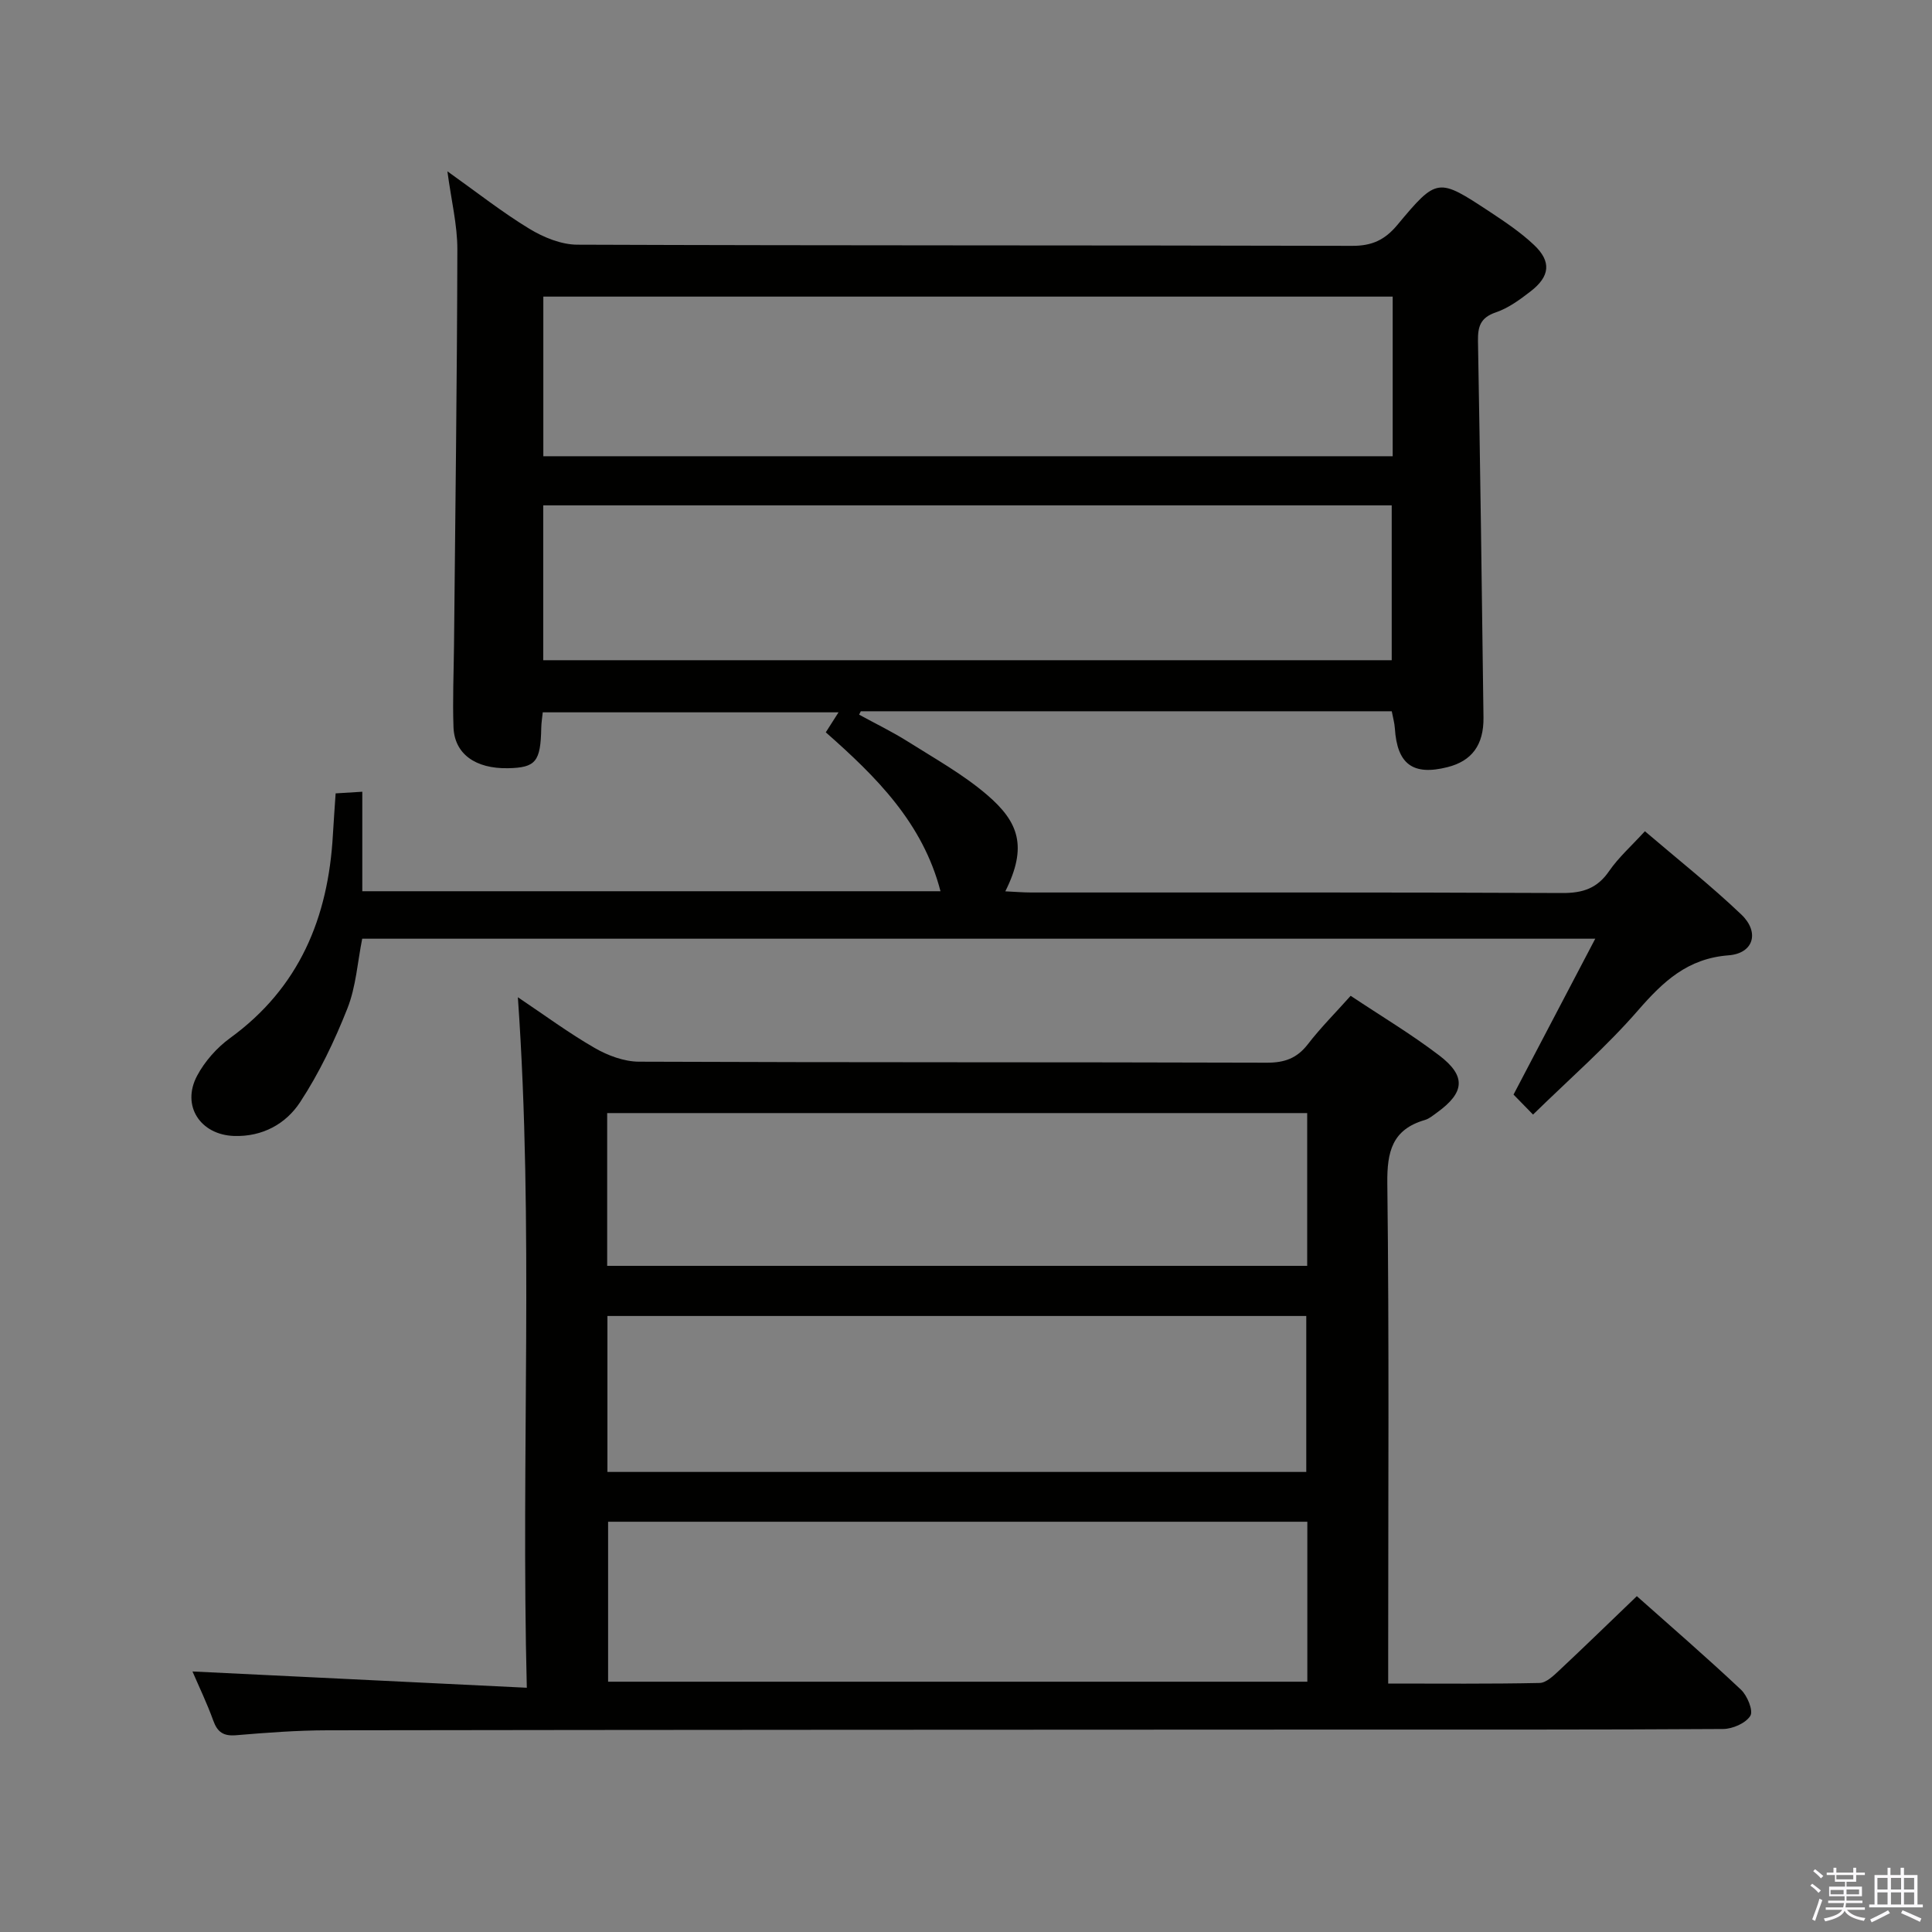 <svg enable-background="new 0 0 400 400" viewBox="0 0 400 400" xmlns="http://www.w3.org/2000/svg"><rect x="0" y="0" width="400" height="400" fill="#808080" stroke="none"/><path d="m374.8 390.4.4-.4c.7.5 1.3 1 1.8 1.4l-.5.5c-.5-.6-1.1-1.1-1.7-1.5zm1 7.3-.6-.3c.5-1.4 1.1-2.8 1.5-4.3.2.1.4.2.6.3-.5 1.3-1 2.8-1.5 4.3zm-.4-10.3.4-.4c.4.3 1 .8 1.7 1.4l-.5.5c-.4-.5-1-1-1.6-1.5zm2.5.3h1.7v-1h.6v1h3.5v-1h.6v1h1.8v.5h-1.8v1.4h-2v1h3.2v2h-3.2v.9h3.3v.5h-3.4c0 .3-.1.6-.1.9h4v.5h-3.7c.7.9 1.9 1.5 3.8 1.7-.1.2-.2.4-.3.6-2.1-.4-3.5-1.1-4-2.1-.4 1-1.8 1.7-4 2.2-.1-.2-.2-.4-.3-.6 2.1-.4 3.4-1 3.8-1.8h-3.4v-.5h3.6c.1-.3.1-.6.2-.9h-3.3v-.5h3.4c0-.3 0-.6 0-.9h-3.2v-2h3.3v-1h-2.1v-1.4h-1.7v-.5zm1.1 3.5v1h2.7c0-.3 0-.4 0-.4 0-.2 0-.2 0-.2 0-.1 0-.2 0-.3h-2.7zm1.2-3v.9h3.5v-.9zm4.7 3h-2.6v.6.4h2.6z" fill="#fbfafc"/><path d="m393.6 386.7h.6v1.5h2.8v6.1h1.1v.6h-11.1v-.6h1.1v-6.1h2.7v-1.5h.6v1.5h2.1v-1.5zm-2.7 8.8.4.6c-1.2.6-2.5 1.3-3.8 1.9-.1-.2-.2-.4-.3-.6 1.2-.6 2.5-1.2 3.7-1.9zm-2.2-6.7v2.4h2.1v-2.4zm0 3v2.5h2.1v-2.5zm2.8-3v2.4h2.1v-2.4zm0 3v2.5h2.1v-2.5zm6 6.1c-1.4-.7-2.7-1.3-3.9-1.8l.3-.6c1.5.6 2.7 1.2 3.9 1.7zm-1.2-9.1h-2.1v2.4h2.1zm-2.1 3v2.5h2.1v-2.5z" fill="#fbfafc"/><g fill="#010100"><path d="m317.4 230.76c-1.86-1.9-3.11-3.18-4.04-4.14 5.66-10.8 11.08-21.13 16.92-32.27-86.09 0-170.53 0-255.29 0-.97 4.84-1.28 9.93-3.07 14.45-2.66 6.72-5.83 13.37-9.79 19.4-2.93 4.47-7.77 7.18-13.66 6.99-6.99-.23-10.97-6.26-7.66-12.47 1.58-2.97 4.07-5.79 6.8-7.78 14.37-10.43 20.35-24.94 21.31-42.08.16-2.8.37-5.59.57-8.6 1.87-.12 3.33-.21 5.52-.34v20.6h119.71c-3.66-14.12-13.27-23.67-23.75-32.9.8-1.25 1.56-2.45 2.64-4.14-20.56 0-40.72 0-61.24 0-.1 1.03-.29 2.14-.31 3.24-.13 6.97-1.14 8.21-6.85 8.33-6.78.14-11.13-2.96-11.32-8.52-.2-5.65.05-11.33.11-16.99.26-27.3.63-54.6.69-81.9.01-5.07-1.26-10.13-2.06-16.17 6.13 4.36 11.33 8.47 16.96 11.89 2.93 1.78 6.6 3.29 9.94 3.3 53.48.2 106.97.1 160.45.24 4.07.01 6.73-1.22 9.31-4.31 8.25-9.88 8.4-9.83 19.19-2.72 3.18 2.1 6.39 4.26 9.14 6.86 3.61 3.42 3.3 6.48-.71 9.58-2.22 1.72-4.61 3.48-7.21 4.36-3.21 1.09-3.75 2.95-3.7 5.96.46 25.97.82 51.94 1.14 77.91.07 5.74-2.45 9.03-7.46 10.29-7.16 1.81-10.42-.62-10.89-8.04-.07-1.12-.4-2.23-.64-3.53-36.78 0-73.35 0-109.93 0-.12.23-.24.47-.35.7 3.37 1.85 6.85 3.53 10.09 5.57 5.6 3.54 11.49 6.81 16.47 11.1 6.5 5.59 8.33 10.67 3.71 19.91 1.92.09 3.64.24 5.36.24 36.66.01 73.31-.06 109.97.11 4.25.02 7.23-.97 9.68-4.54 1.96-2.84 4.62-5.2 7.41-8.25 6.77 5.79 13.64 11.22 19.96 17.24 3.84 3.66 2.56 8.06-2.65 8.45-8.48.65-13.51 5.41-18.7 11.36-6.53 7.53-14.11 14.12-21.77 21.61zm-29.06-169.35c-58.95 0-117.51 0-175.85 0v33.05h175.85c0-11.14 0-21.92 0-33.05zm-175.87 43.22v32.06h175.67c0-10.86 0-21.4 0-32.06-58.74 0-117.02 0-175.67 0z"/><path d="m109.07 349.43c-1.23-48.56 1.49-95.34-1.85-142.96 5.54 3.71 10.56 7.43 15.94 10.52 2.71 1.56 6.07 2.81 9.14 2.82 43.33.18 86.66.07 129.98.21 3.69.01 6.26-.92 8.51-3.84 2.63-3.41 5.7-6.48 8.85-10.01 6.25 4.17 12.54 7.92 18.33 12.34 5.63 4.29 5.28 7.68-.42 11.81-.81.58-1.62 1.29-2.54 1.56-6.77 1.97-7.86 6.54-7.78 13.15.39 32.32.18 64.66.18 96.99v6.54c10.81 0 21.08.1 31.35-.12 1.37-.03 2.86-1.48 4.03-2.57 5.33-4.99 10.56-10.09 16.1-15.4 7.01 6.23 14.42 12.64 21.55 19.35 1.32 1.24 2.6 4.36 1.95 5.42-.94 1.52-3.65 2.71-5.62 2.73-26.33.17-52.66.11-78.99.12-69.99.03-139.98.04-209.97.15-6.31.01-12.63.49-18.92 1.02-2.61.22-3.87-.62-4.74-3.04-1.28-3.56-2.94-6.99-4.3-10.16 22.9 1.1 45.61 2.21 69.22 3.37zm161.6-34.37c-48.57 0-96.71 0-144.77 0v33.12h144.77c0-11.2 0-22 0-33.12zm-144.91-10.31h144.69c0-10.95 0-21.65 0-32.29-48.42 0-96.45 0-144.69 0zm144.88-74.3c-48.55 0-96.67 0-144.93 0v31.63h144.93c0-10.55 0-20.84 0-31.63z"/></g></svg>